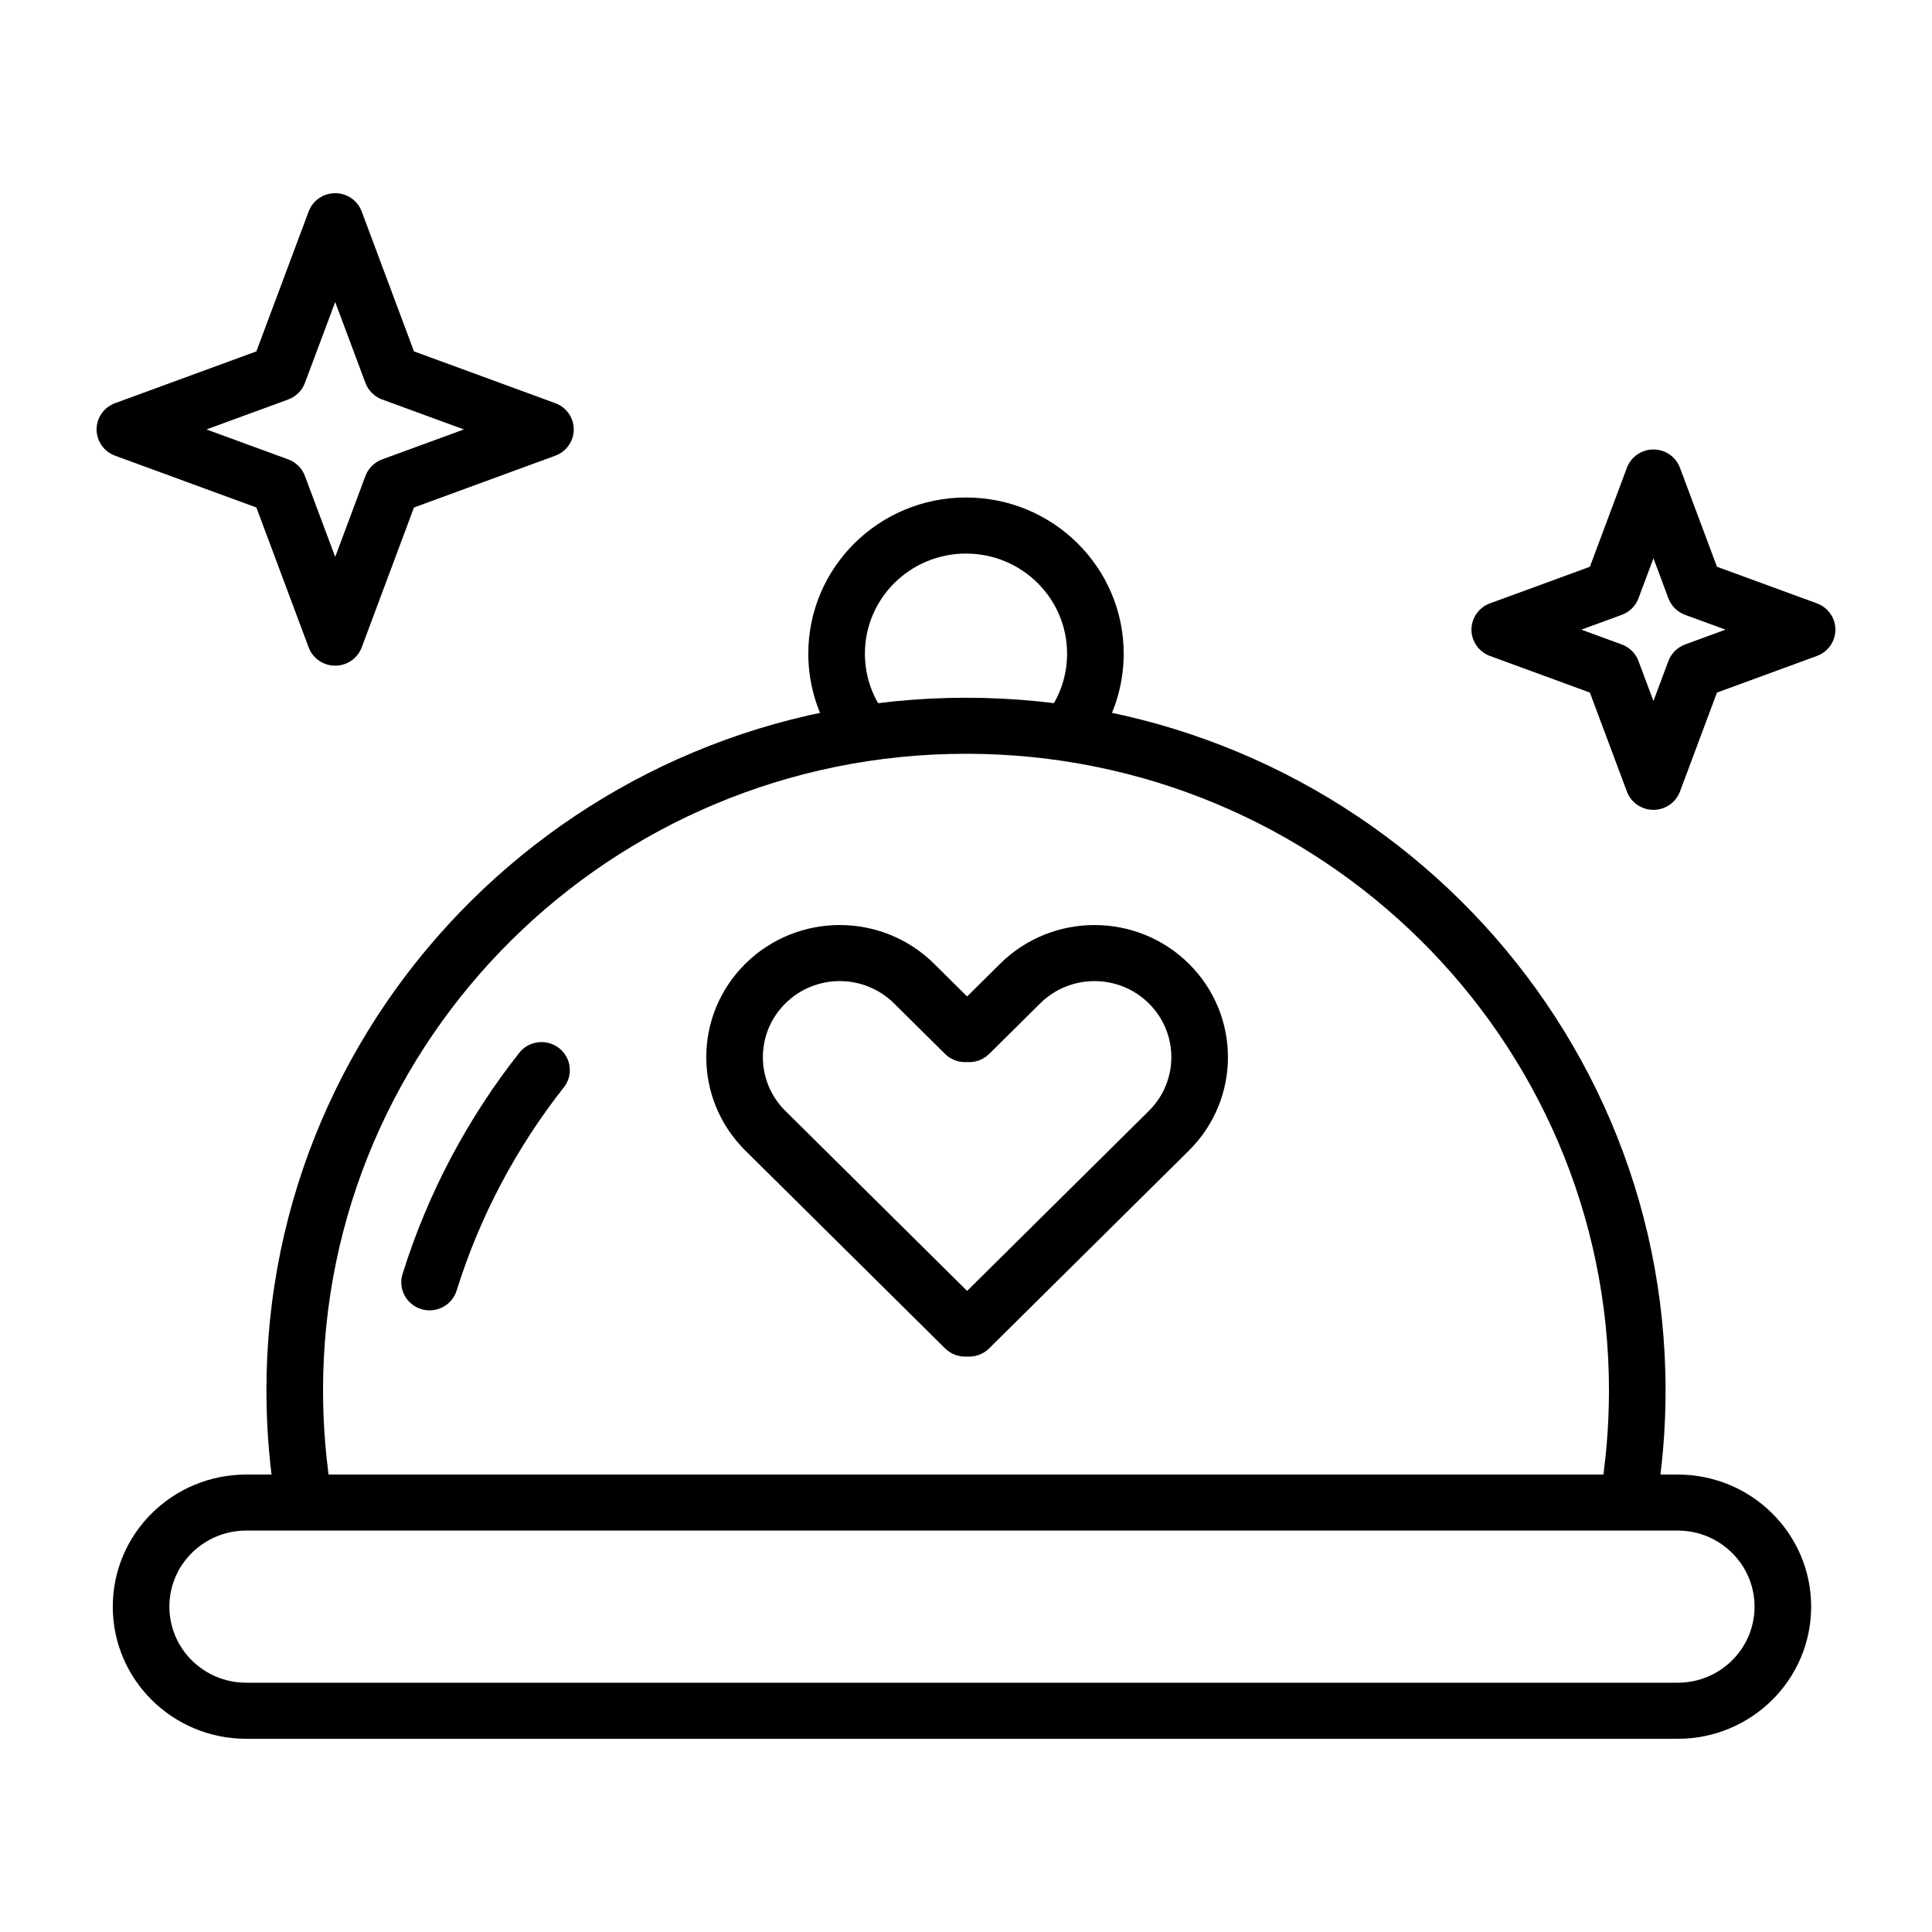 <svg width="40" height="40" viewBox="0 0 40 40" fill="none" xmlns="http://www.w3.org/2000/svg">
<path fill-rule="evenodd" clip-rule="evenodd" d="M20 15.606C12.648 15.606 6.688 21.508 6.688 28.788C6.688 29.546 6.753 30.289 6.877 31.012L5.721 31.206C5.586 30.419 5.516 29.611 5.516 28.788C5.516 20.867 12.001 14.446 20 14.446C27.999 14.446 34.484 20.867 34.484 28.788C34.484 29.611 34.413 30.419 34.279 31.206L33.123 31.012C33.247 30.289 33.312 29.546 33.312 28.788C33.312 21.508 27.352 15.606 20 15.606Z" fill="black"/>
<path fill-rule="evenodd" clip-rule="evenodd" d="M11.572 21.698C11.827 21.895 11.873 22.26 11.674 22.512C10.694 23.756 9.935 25.178 9.454 26.72C9.359 27.026 9.031 27.198 8.722 27.104C8.412 27.009 8.239 26.684 8.334 26.378C8.858 24.699 9.684 23.151 10.749 21.799C10.948 21.546 11.317 21.501 11.572 21.698Z" fill="black"/>
<path fill-rule="evenodd" clip-rule="evenodd" d="M20 11.461C18.844 11.461 17.907 12.389 17.907 13.534C17.907 13.985 18.052 14.402 18.299 14.742L17.347 15.419C16.962 14.888 16.735 14.236 16.735 13.534C16.735 11.748 18.197 10.3 20 10.3C21.803 10.3 23.265 11.748 23.265 13.534C23.265 14.236 23.038 14.888 22.653 15.419L21.701 14.742C21.948 14.402 22.093 13.985 22.093 13.534C22.093 12.389 21.156 11.461 20 11.461Z" fill="black"/>
<path fill-rule="evenodd" clip-rule="evenodd" d="M34.233 9.306C34.478 9.306 34.697 9.457 34.782 9.685L35.548 11.734L37.617 12.492C37.847 12.576 38 12.793 38 13.036C38 13.279 37.847 13.496 37.617 13.581L35.548 14.339L34.782 16.388C34.697 16.616 34.478 16.767 34.233 16.767C33.987 16.767 33.768 16.616 33.683 16.388L32.917 14.339L30.848 13.581C30.618 13.496 30.465 13.279 30.465 13.036C30.465 12.793 30.618 12.576 30.848 12.492L32.917 11.734L33.683 9.685C33.768 9.457 33.987 9.306 34.233 9.306ZM34.233 11.558L33.923 12.387C33.864 12.546 33.737 12.671 33.577 12.73L32.74 13.036L33.577 13.343C33.737 13.402 33.864 13.527 33.923 13.686L34.233 14.514L34.542 13.686C34.602 13.527 34.728 13.402 34.888 13.343L35.725 13.036L34.888 12.73C34.728 12.671 34.602 12.546 34.542 12.387L34.233 11.558Z" fill="black"/>
<path fill-rule="evenodd" clip-rule="evenodd" d="M6.94 4C7.185 4 7.404 4.151 7.489 4.379L8.571 7.275L11.496 8.347C11.726 8.431 11.879 8.648 11.879 8.891C11.879 9.134 11.726 9.351 11.496 9.435L8.571 10.507L7.489 13.403C7.404 13.631 7.185 13.782 6.94 13.782C6.694 13.782 6.475 13.631 6.39 13.403L5.308 10.507L2.383 9.435C2.153 9.351 2 9.134 2 8.891C2 8.648 2.153 8.431 2.383 8.347L5.308 7.275L6.39 4.379C6.475 4.151 6.694 4 6.94 4ZM6.94 6.253L6.313 7.928C6.254 8.087 6.127 8.212 5.967 8.271L4.275 8.891L5.967 9.511C6.127 9.57 6.254 9.695 6.313 9.854L6.94 11.53L7.566 9.854C7.625 9.695 7.752 9.57 7.912 9.511L9.604 8.891L7.912 8.271C7.752 8.212 7.625 8.087 7.566 7.928L6.94 6.253Z" fill="black"/>
<path fill-rule="evenodd" clip-rule="evenodd" d="M2.335 33.264C2.335 31.753 3.572 30.529 5.098 30.529H34.735C36.261 30.529 37.498 31.753 37.498 33.264C37.498 34.775 36.261 36 34.735 36H5.098C3.572 36 2.335 34.775 2.335 33.264ZM5.098 31.689C4.219 31.689 3.507 32.394 3.507 33.264C3.507 34.134 4.219 34.839 5.098 34.839H34.735C35.613 34.839 36.326 34.134 36.326 33.264C36.326 32.394 35.613 31.689 34.735 31.689H5.098Z" fill="black"/>
<path fill-rule="evenodd" clip-rule="evenodd" d="M20.707 19.953C21.786 18.885 23.535 18.885 24.614 19.953C25.693 21.021 25.693 22.754 24.614 23.822L20.479 27.917C20.354 28.041 20.186 28.097 20.023 28.086C19.86 28.097 19.692 28.041 19.567 27.917L15.432 23.822C14.353 22.754 14.353 21.021 15.432 19.953C16.511 18.885 18.26 18.885 19.339 19.953L20.023 20.631L20.707 19.953ZM20.023 21.989C19.86 22.001 19.692 21.944 19.567 21.821L18.51 20.774C17.889 20.159 16.882 20.159 16.261 20.774C15.639 21.389 15.639 22.386 16.261 23.001L20.023 26.727L23.785 23.001C24.407 22.386 24.407 21.389 23.785 20.774C23.164 20.159 22.157 20.159 21.536 20.774L20.479 21.821C20.354 21.944 20.186 22.001 20.023 21.989Z" fill="black"/>
</svg>
